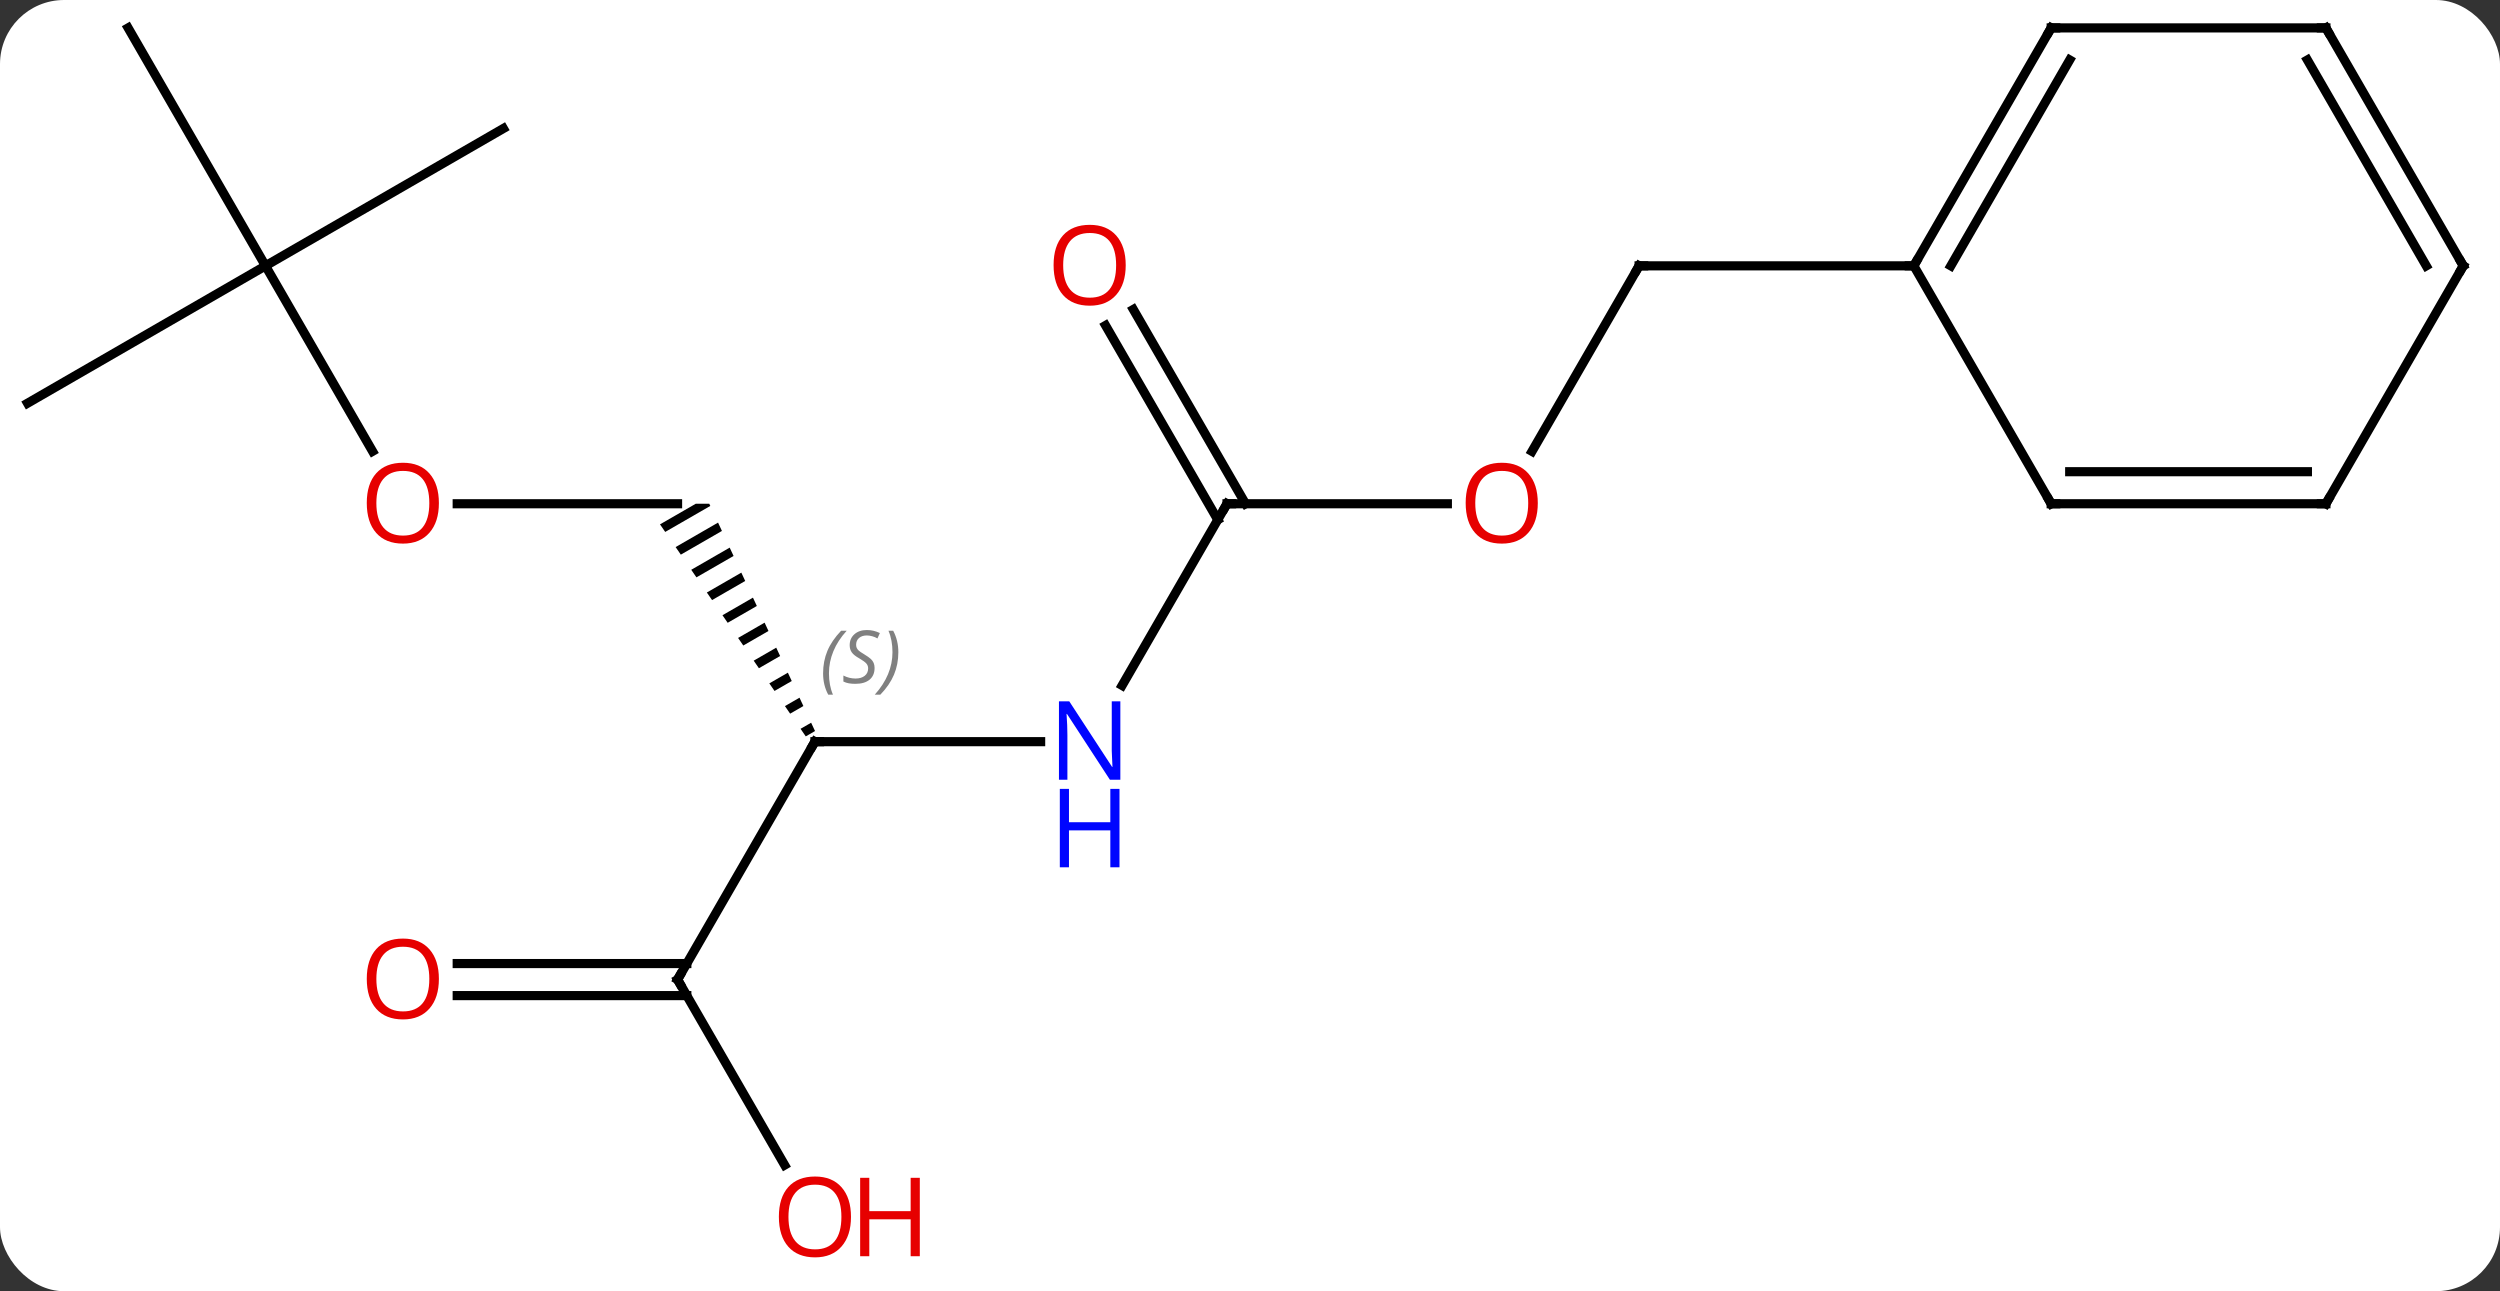 <svg width="273" viewBox="0 0 273 141" style="fill-opacity:1; color-rendering:auto; color-interpolation:auto; text-rendering:auto; stroke:black; stroke-linecap:square; stroke-miterlimit:10; shape-rendering:auto; stroke-opacity:1; fill:black; stroke-dasharray:none; font-weight:normal; stroke-width:1; font-family:'Open Sans'; font-style:normal; stroke-linejoin:miter; font-size:12; stroke-dashoffset:0; image-rendering:auto;" height="141" class="cas-substance-image" xmlns:xlink="http://www.w3.org/1999/xlink" xmlns="http://www.w3.org/2000/svg"><rect x="0" y="0" width="273" height="141" fill="#333333" stroke="none"/><svg class="cas-substance-single-component"><rect y="0" x="0" width="273" stroke="none" ry="7" rx="7" height="141" fill="white" class="cas-substance-group"/><svg y="0" x="0" width="273" viewBox="0 0 273 141" style="fill:black;" height="141" class="cas-substance-single-component-image"><svg><g><g transform="translate(136,68)" style="text-rendering:geometricPrecision; color-rendering:optimizeQuality; color-interpolation:linearRGB; stroke-linecap:butt; image-rendering:optimizeQuality;"><line y2="-18.712" y1="-38.97" x2="31.294" x1="42.99" style="fill:none;"/><line y2="-38.97" y1="-38.97" x2="72.99" x1="42.99" style="fill:none;"/><line y2="-12.99" y1="-12.99" x2="-2.01" x1="22.052" style="fill:none;"/><line y2="6.852" y1="-12.99" x2="-13.466" x1="-2.01" style="fill:none;"/><line y2="-34.209" y1="-12.99" x2="-12.241" x1="0.011" style="fill:none;"/><line y2="-32.459" y1="-11.24" x2="-15.272" x1="-3.02" style="fill:none;"/><line y2="12.99" y1="12.99" x2="-47.01" x1="-22.362" style="fill:none;"/><path style="stroke:none;" d="M-60.026 -12.99 L-63.928 -10.74 L-63.359 -9.913 L-63.359 -9.913 L-58.435 -12.753 L-58.546 -12.99 ZM-57.589 -10.932 L-62.222 -8.26 L-62.222 -8.26 L-61.654 -7.433 L-61.654 -7.433 L-57.165 -10.021 L-57.589 -10.932 ZM-56.318 -8.2 L-60.517 -5.779 L-59.949 -4.952 L-55.894 -7.29 L-56.318 -8.2 ZM-55.047 -5.469 L-58.812 -3.298 L-58.243 -2.471 L-54.624 -4.559 L-55.047 -5.469 ZM-53.777 -2.737 L-57.106 -0.817 L-56.538 0.009 L-56.538 0.009 L-53.353 -1.827 L-53.777 -2.737 ZM-52.506 -0.006 L-55.401 1.663 L-55.401 1.663 L-54.833 2.49 L-52.083 0.904 L-52.506 -0.006 ZM-51.236 2.725 L-53.696 4.144 L-53.127 4.971 L-50.812 3.636 L-51.236 2.725 ZM-49.965 5.457 L-51.99 6.625 L-51.422 7.452 L-51.422 7.452 L-49.541 6.367 L-49.965 5.457 ZM-48.694 8.188 L-50.285 9.105 L-49.717 9.932 L-48.271 9.099 L-48.694 8.188 ZM-47.424 10.92 L-48.58 11.586 L-48.58 11.586 L-48.011 12.413 L-47 11.83 L-47.424 10.92 Z"/><line y2="38.97" y1="12.99" x2="-62.01" x1="-47.01" style="fill:none;"/><line y2="-12.99" y1="-12.99" x2="-86.073" x1="-62.01" style="fill:none;"/><line y2="59.225" y1="38.97" x2="-50.317" x1="-62.01" style="fill:none;"/><line y2="37.22" y1="37.22" x2="-86.073" x1="-61" style="fill:none;"/><line y2="40.72" y1="40.72" x2="-86.073" x1="-61" style="fill:none;"/><line y2="-38.97" y1="-18.718" x2="-107.01" x1="-95.317" style="fill:none;"/><line y2="-53.97" y1="-38.97" x2="-81.03" x1="-107.01" style="fill:none;"/><line y2="-64.953" y1="-38.97" x2="-122.01" x1="-107.01" style="fill:none;"/><line y2="-23.97" y1="-38.97" x2="-132.99" x1="-107.01" style="fill:none;"/><line y2="-64.953" y1="-38.97" x2="87.99" x1="72.99" style="fill:none;"/><line y2="-61.453" y1="-38.97" x2="90.011" x1="77.031" style="fill:none;"/><line y2="-12.99" y1="-38.97" x2="87.99" x1="72.99" style="fill:none;"/><line y2="-64.953" y1="-64.953" x2="117.99" x1="87.99" style="fill:none;"/><line y2="-12.99" y1="-12.99" x2="117.99" x1="87.99" style="fill:none;"/><line y2="-16.49" y1="-16.49" x2="115.969" x1="90.011" style="fill:none;"/><line y2="-38.97" y1="-64.953" x2="132.99" x1="117.99" style="fill:none;"/><line y2="-38.97" y1="-61.453" x2="128.948" x1="115.969" style="fill:none;"/><line y2="-38.97" y1="-12.99" x2="132.99" x1="117.99" style="fill:none;"/><path style="fill:none; stroke-miterlimit:5;" d="M42.74 -38.537 L42.99 -38.97 L43.49 -38.97"/></g><g transform="translate(136,68)" style="stroke-linecap:butt; fill:rgb(230,0,0); text-rendering:geometricPrecision; color-rendering:optimizeQuality; image-rendering:optimizeQuality; font-family:'Open Sans'; stroke:rgb(230,0,0); color-interpolation:linearRGB; stroke-miterlimit:5;"><path style="stroke:none;" d="M31.927 -13.06 Q31.927 -10.998 30.888 -9.818 Q29.849 -8.638 28.006 -8.638 Q26.115 -8.638 25.084 -9.803 Q24.052 -10.967 24.052 -13.076 Q24.052 -15.17 25.084 -16.318 Q26.115 -17.467 28.006 -17.467 Q29.865 -17.467 30.896 -16.295 Q31.927 -15.123 31.927 -13.06 ZM25.099 -13.06 Q25.099 -11.326 25.842 -10.42 Q26.584 -9.513 28.006 -9.513 Q29.427 -9.513 30.154 -10.412 Q30.881 -11.31 30.881 -13.06 Q30.881 -14.795 30.154 -15.685 Q29.427 -16.576 28.006 -16.576 Q26.584 -16.576 25.842 -15.678 Q25.099 -14.779 25.099 -13.06 Z"/><path style="fill:none; stroke:black;" d="M-1.51 -12.99 L-2.01 -12.99 L-2.26 -12.557"/><path style="fill:rgb(0,5,255); stroke:none;" d="M-13.658 17.146 L-14.799 17.146 L-19.487 9.959 L-19.533 9.959 Q-19.44 11.224 -19.44 12.271 L-19.44 17.146 L-20.362 17.146 L-20.362 8.584 L-19.237 8.584 L-14.565 15.74 L-14.518 15.74 Q-14.518 15.584 -14.565 14.724 Q-14.612 13.865 -14.596 13.49 L-14.596 8.584 L-13.658 8.584 L-13.658 17.146 Z"/><path style="fill:rgb(0,5,255); stroke:none;" d="M-13.752 26.709 L-14.752 26.709 L-14.752 22.677 L-19.268 22.677 L-19.268 26.709 L-20.268 26.709 L-20.268 18.146 L-19.268 18.146 L-19.268 21.787 L-14.752 21.787 L-14.752 18.146 L-13.752 18.146 L-13.752 26.709 Z"/><path style="stroke:none;" d="M-13.072 -39.04 Q-13.072 -36.978 -14.112 -35.798 Q-15.151 -34.618 -16.994 -34.618 Q-18.885 -34.618 -19.916 -35.782 Q-20.948 -36.947 -20.948 -39.056 Q-20.948 -41.15 -19.916 -42.298 Q-18.885 -43.447 -16.994 -43.447 Q-15.135 -43.447 -14.104 -42.275 Q-13.072 -41.103 -13.072 -39.04 ZM-19.901 -39.04 Q-19.901 -37.306 -19.158 -36.4 Q-18.416 -35.493 -16.994 -35.493 Q-15.572 -35.493 -14.846 -36.392 Q-14.119 -37.29 -14.119 -39.04 Q-14.119 -40.775 -14.846 -41.665 Q-15.572 -42.556 -16.994 -42.556 Q-18.416 -42.556 -19.158 -41.657 Q-19.901 -40.759 -19.901 -39.04 Z"/><path style="fill:none; stroke:black;" d="M-46.51 12.99 L-47.01 12.99 L-47.26 13.423"/></g><g transform="translate(136,68)" style="stroke-linecap:butt; font-size:8.4px; fill:gray; text-rendering:geometricPrecision; image-rendering:optimizeQuality; color-rendering:optimizeQuality; font-family:'Open Sans'; font-style:italic; stroke:gray; color-interpolation:linearRGB; stroke-miterlimit:5;"><path style="stroke:none;" d="M-46.118 5.533 Q-46.118 4.205 -45.65 3.08 Q-45.181 1.955 -44.15 0.877 L-43.54 0.877 Q-44.509 1.939 -44.993 3.111 Q-45.478 4.283 -45.478 5.517 Q-45.478 6.845 -45.04 7.861 L-45.556 7.861 Q-46.118 6.83 -46.118 5.533 ZM-40.496 4.939 Q-40.496 5.767 -41.043 6.22 Q-41.59 6.674 -42.59 6.674 Q-42.996 6.674 -43.308 6.619 Q-43.621 6.564 -43.902 6.424 L-43.902 5.767 Q-43.277 6.095 -42.574 6.095 Q-41.949 6.095 -41.574 5.799 Q-41.199 5.502 -41.199 4.986 Q-41.199 4.674 -41.402 4.447 Q-41.605 4.22 -42.168 3.892 Q-42.761 3.564 -42.988 3.236 Q-43.215 2.908 -43.215 2.455 Q-43.215 1.72 -42.699 1.26 Q-42.183 0.799 -41.34 0.799 Q-40.965 0.799 -40.629 0.877 Q-40.293 0.955 -39.918 1.127 L-40.183 1.72 Q-40.433 1.564 -40.754 1.478 Q-41.074 1.392 -41.34 1.392 Q-41.871 1.392 -42.191 1.666 Q-42.511 1.939 -42.511 2.408 Q-42.511 2.611 -42.441 2.76 Q-42.371 2.908 -42.23 3.041 Q-42.09 3.174 -41.668 3.424 Q-41.105 3.767 -40.902 3.963 Q-40.699 4.158 -40.597 4.392 Q-40.496 4.627 -40.496 4.939 ZM-37.901 3.22 Q-37.901 4.549 -38.378 5.681 Q-38.855 6.814 -39.87 7.861 L-40.48 7.861 Q-38.542 5.705 -38.542 3.22 Q-38.542 1.892 -38.98 0.877 L-38.464 0.877 Q-37.901 1.939 -37.901 3.22 Z"/><path style="fill:none; stroke:black;" d="M-61.76 38.537 L-62.01 38.97 L-61.76 39.403"/></g><g transform="translate(136,68)" style="stroke-linecap:butt; fill:rgb(230,0,0); text-rendering:geometricPrecision; color-rendering:optimizeQuality; image-rendering:optimizeQuality; font-family:'Open Sans'; stroke:rgb(230,0,0); color-interpolation:linearRGB; stroke-miterlimit:5;"><path style="stroke:none;" d="M-88.073 -13.06 Q-88.073 -10.998 -89.112 -9.818 Q-90.151 -8.638 -91.994 -8.638 Q-93.885 -8.638 -94.916 -9.803 Q-95.948 -10.967 -95.948 -13.076 Q-95.948 -15.17 -94.916 -16.318 Q-93.885 -17.467 -91.994 -17.467 Q-90.135 -17.467 -89.104 -16.295 Q-88.073 -15.123 -88.073 -13.06 ZM-94.901 -13.06 Q-94.901 -11.326 -94.158 -10.42 Q-93.416 -9.513 -91.994 -9.513 Q-90.573 -9.513 -89.846 -10.412 Q-89.119 -11.31 -89.119 -13.06 Q-89.119 -14.795 -89.846 -15.685 Q-90.573 -16.576 -91.994 -16.576 Q-93.416 -16.576 -94.158 -15.678 Q-94.901 -14.779 -94.901 -13.06 Z"/><path style="stroke:none;" d="M-43.072 64.883 Q-43.072 66.945 -44.112 68.125 Q-45.151 69.305 -46.994 69.305 Q-48.885 69.305 -49.916 68.141 Q-50.947 66.976 -50.947 64.867 Q-50.947 62.773 -49.916 61.625 Q-48.885 60.476 -46.994 60.476 Q-45.135 60.476 -44.104 61.648 Q-43.072 62.82 -43.072 64.883 ZM-49.901 64.883 Q-49.901 66.617 -49.158 67.523 Q-48.416 68.43 -46.994 68.43 Q-45.572 68.43 -44.846 67.531 Q-44.119 66.633 -44.119 64.883 Q-44.119 63.148 -44.846 62.258 Q-45.572 61.367 -46.994 61.367 Q-48.416 61.367 -49.158 62.266 Q-49.901 63.164 -49.901 64.883 Z"/><path style="stroke:none;" d="M-35.557 69.18 L-36.557 69.18 L-36.557 65.148 L-41.072 65.148 L-41.072 69.18 L-42.072 69.18 L-42.072 60.617 L-41.072 60.617 L-41.072 64.258 L-36.557 64.258 L-36.557 60.617 L-35.557 60.617 L-35.557 69.18 Z"/><path style="stroke:none;" d="M-88.073 38.9 Q-88.073 40.962 -89.112 42.142 Q-90.151 43.322 -91.994 43.322 Q-93.885 43.322 -94.916 42.157 Q-95.948 40.993 -95.948 38.884 Q-95.948 36.79 -94.916 35.642 Q-93.885 34.493 -91.994 34.493 Q-90.135 34.493 -89.104 35.665 Q-88.073 36.837 -88.073 38.9 ZM-94.901 38.9 Q-94.901 40.634 -94.158 41.54 Q-93.416 42.447 -91.994 42.447 Q-90.573 42.447 -89.846 41.548 Q-89.119 40.65 -89.119 38.9 Q-89.119 37.165 -89.846 36.275 Q-90.573 35.384 -91.994 35.384 Q-93.416 35.384 -94.158 36.282 Q-94.901 37.181 -94.901 38.9 Z"/><path style="fill:none; stroke:black;" d="M73.24 -39.403 L72.99 -38.97 L72.49 -38.97"/><path style="fill:none; stroke:black;" d="M87.74 -64.52 L87.99 -64.953 L88.49 -64.953"/><path style="fill:none; stroke:black;" d="M87.74 -13.423 L87.99 -12.99 L88.49 -12.99"/><path style="fill:none; stroke:black;" d="M117.49 -64.953 L117.99 -64.953 L118.24 -64.52"/><path style="fill:none; stroke:black;" d="M117.49 -12.99 L117.99 -12.99 L118.24 -13.423"/><path style="fill:none; stroke:black;" d="M132.74 -39.403 L132.99 -38.97 L132.74 -38.537"/></g></g></svg></svg></svg></svg>